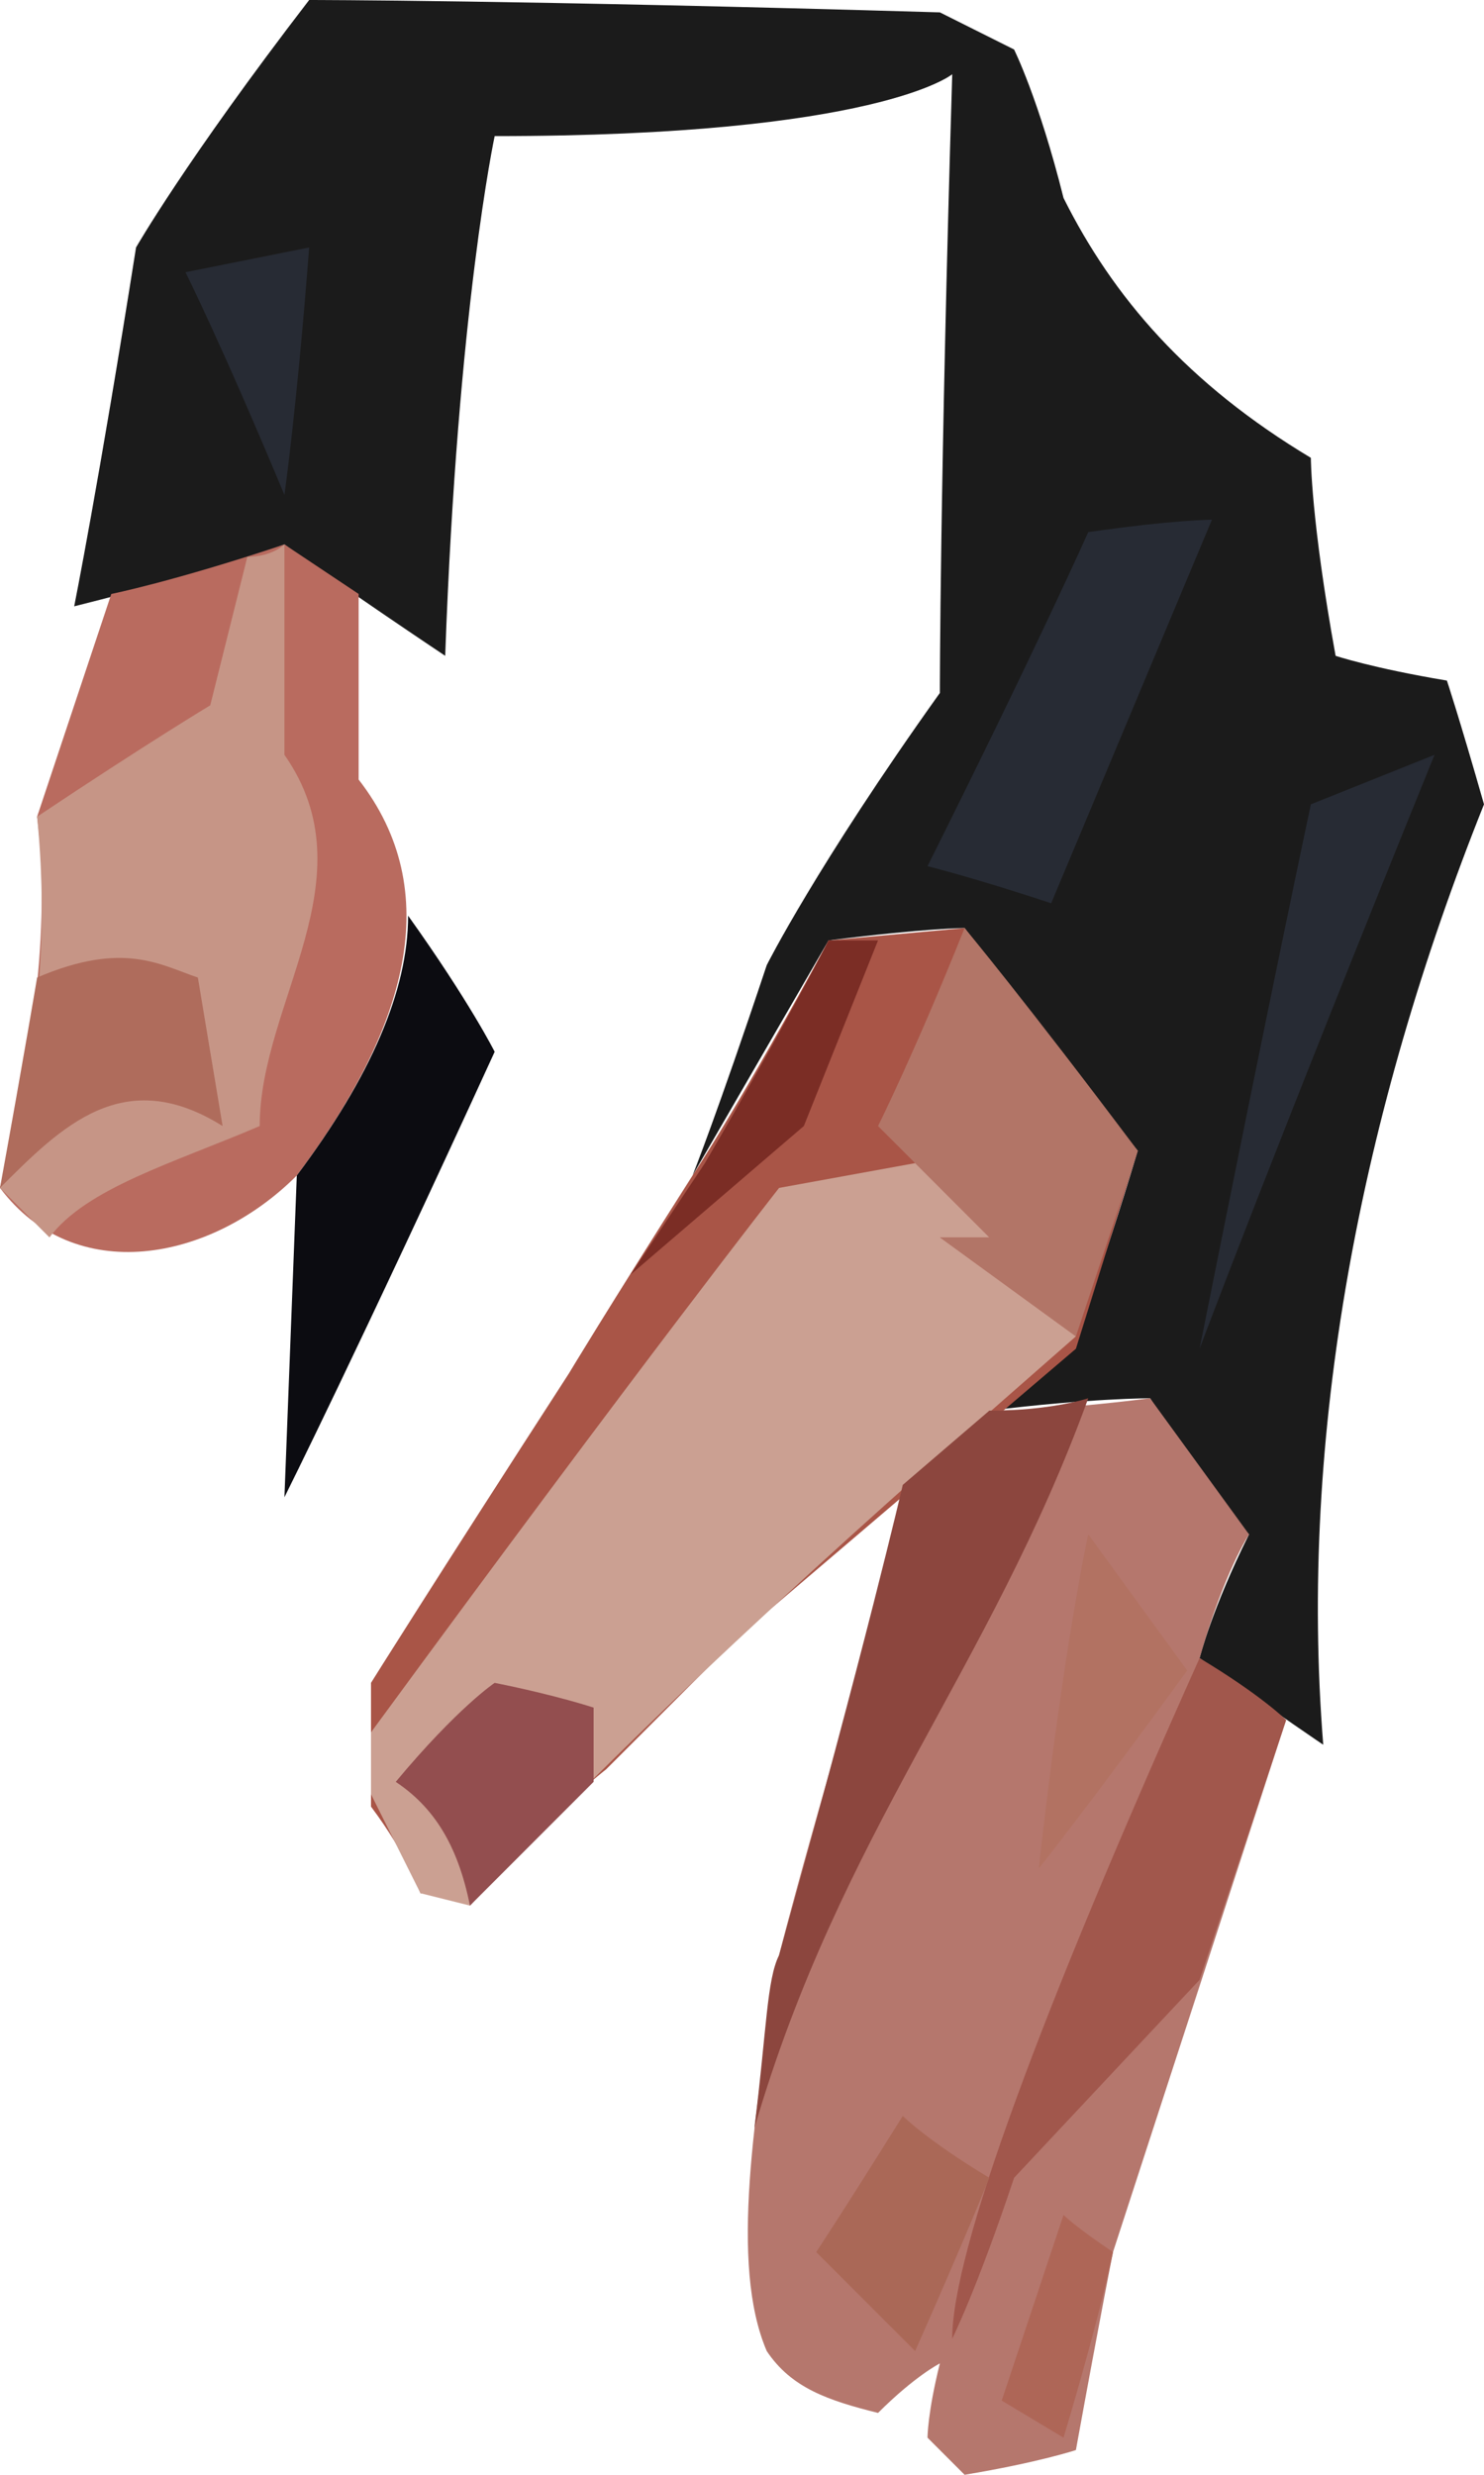 <?xml version="1.0" encoding="UTF-8" standalone="no"?>
<svg
   width="120"
   height="200"
   viewBox="0 0 120 200"
   version="1.1"
   id="svg24"
   sodipodi:docname="cb-layer-1324.svg"
   xmlns:inkscape="http://www.inkscape.org/namespaces/inkscape"
   xmlns:sodipodi="http://sodipodi.sourceforge.net/DTD/sodipodi-0.dtd"
   xmlns="http://www.w3.org/2000/svg"
   xmlns:svg="http://www.w3.org/2000/svg">
  <sodipodi:namedview
     id="namedview26"
     pagecolor="#ffffff"
     bordercolor="#666666"
     borderopacity="1.0"
     inkscape:pageshadow="2"
     inkscape:pageopacity="0.0"
     inkscape:pagecheckerboard="0" />
  <defs
     id="defs2" />
  <g
     id="id-109330">
    <path
       d="m 78,75 c 9,12 14,18 14,18 -3,10 -5,15 -5,15 -5,4 -7,6 -7,6 8,-1 13,-1 13,-1 5,8 8,11 8,11 -3,6 -4,10 -4,10 7,5 10,7 10,7 -2,-25 3,-51 13,-76 -2,-7 -3,-10 -3,-10 -6,-1 -9,-2 -9,-2 C 106,42 106,37 106,37 96,31 90,24 86,16 84,8 82,4 82,4 L 76,1 C 42,0 25,0 25,0 15,13 11,20 11,20 8,39 6,49 6,49 18,46 23,44 23,44 27,47 36,53 36,53 37,25 40,11 40,11 71,11 77,6 77,6 76,39 76,56 76,56 66,70 62,78 62,78 58,90 56,95 56,95 L 67,76 c 8,-1 11,-1 11,-1 z"
       fill="#1b1b1b"
       id="id-109331" />
    <path
       d="M 23,40 C 18,28 15,22 15,22 l 10,-2 c -1,13 -2,20 -2,20 z"
       fill="#272b34"
       id="id-109332" />
    <path
       d="M 75,70 C 84,52 88,43 88,43 95,42 98,42 98,42 L 85,73 C 79,71 75,70 75,70 Z"
       fill="#272b34"
       id="id-109333" />
    <path
       d="m 97,109 c 6,-30 9,-44 9,-44 l 10,-4 c -13,32 -19,48 -19,48 z"
       fill="#272b34"
       id="id-109334" />
    <path
       d="m 67,76 c -7,13 -11,19 -11,19 -7,11 -10,16 -10,16 -11,17 -16,25 -16,25 0,7 0,10 0,10 3,4 4,7 4,7 3,0 4,1 4,1 7,-8 11,-11 11,-11 L 60,132 87,109 92,93 78,75 Z"
       fill="#a95547"
       id="id-109335" />
    <path
       d="m 78,75 c -4,10 -7,16 -7,16 6,6 9,9 9,9 h -4 l 11,8 5,-15 C 83,81 78,75 78,75 Z"
       fill="#b27567"
       id="id-109336" />
    <path
       d="M 30,140 C 52,110 63,96 63,96 l 11,-2 6,6 h -4 l 11,8 c -16,14 -33,29 -49,46 l -4,-1 -4,-8 c 0,-4 0,-5 0,-5 z"
       fill="#cba092"
       id="id-109337" />
    <path
       d="m 32,144 c 5,-6 8,-8 8,-8 5,1 8,2 8,2 v 6 l -10,10 c -1,-5 -3,-8 -6,-10 z"
       fill="#934e4f"
       id="id-109338" />
    <path
       d="M 9,48 C 5,60 3,66 3,66 c 1,8 0,18 -3,30 6,8 17,6 24,-1 9,-12 12,-23 5,-32 V 48 L 23,44 C 14,47 9,48 9,48 Z"
       fill="#b96b5f"
       id="id-109339" />
    <path
       d="m 3,66 c 9,-6 14,-9 14,-9 l 3,-12 c 2,0 3,-1 3,-1 0,11 0,17 0,17 7,10 -2,20 -2,30 -7,3 -14,5 -17,9 L 0,96 C 3,86 4,76 3,66 Z"
       fill="#c69586"
       id="id-109340" />
    <path
       d="m 3,79 c 7,-3 10,-1 13,0 l 2,12 C 10,86 5,91 0,96 2,85 3,79 3,79 Z"
       fill="#af6c5c"
       id="id-109341" />
    <path
       d="m 80,114 c -4,4 -6,6 -6,6 -8,26 -11,38 -11,38 -2,13 -4,25 -1,32 2,3 5,4 9,5 3,-3 5,-4 5,-4 -1,4 -1,6 -1,6 2,2 3,3 3,3 6,-1 9,-2 9,-2 2,-11 3,-16 3,-16 l 14,-43 -7,-5 c 2,-7 4,-10 4,-10 l -8,-11 c -8,1 -12,1 -13,1 z"
       fill="#b5776d"
       id="id-109342" />
    <path
       d="m 88,113 c -8,22 -20,35 -27,59 1,-8 1,-12 2,-14 7,-25 10,-38 10,-38 l 7,-6 c 5,0 8,-1 8,-1 z"
       fill="#8c463e"
       id="id-109343" />
    <path
       d="m 84,151 c 2,-18 4,-27 4,-27 l 8,11 c -8,11 -12,16 -12,16 z"
       fill="#b27262"
       id="id-109344" />
    <path
       d="m 77,189 c 0,-7 7,-26 20,-55 5,3 7,5 7,5 l -7,21 -15,16 c -3,9 -5,13 -5,13 z"
       fill="#a1574c"
       id="id-109345" />
    <path
       d="m 80,176 c -5,-3 -7,-5 -7,-5 -5,8 -7,11 -7,11 l 8,8 c 4,-9 6,-14 6,-14 z"
       fill="#aa6857"
       id="id-109346" />
    <path
       d="m 90,182 c -3,-2 -4,-3 -4,-3 l -5,15 5,3 c 3,-10 4,-15 4,-15 z"
       fill="#ae6657"
       id="id-109347" />
    <path
       d="m 67,76 c 3,0 4,0 4,0 -4,10 -6,15 -6,15 l -14,12 6,-9 C 64,82 67,76 67,76 Z"
       fill="#7b2d25"
       id="id-109348" />
    <path
       d="m 33,74 c 5,7 7,11 7,11 -11,24 -17,36 -17,36 l 1,-26 c 6,-8 9,-15 9,-21 z"
       fill="#0c0c11"
       id="id-109349" />
  </g>
</svg>
